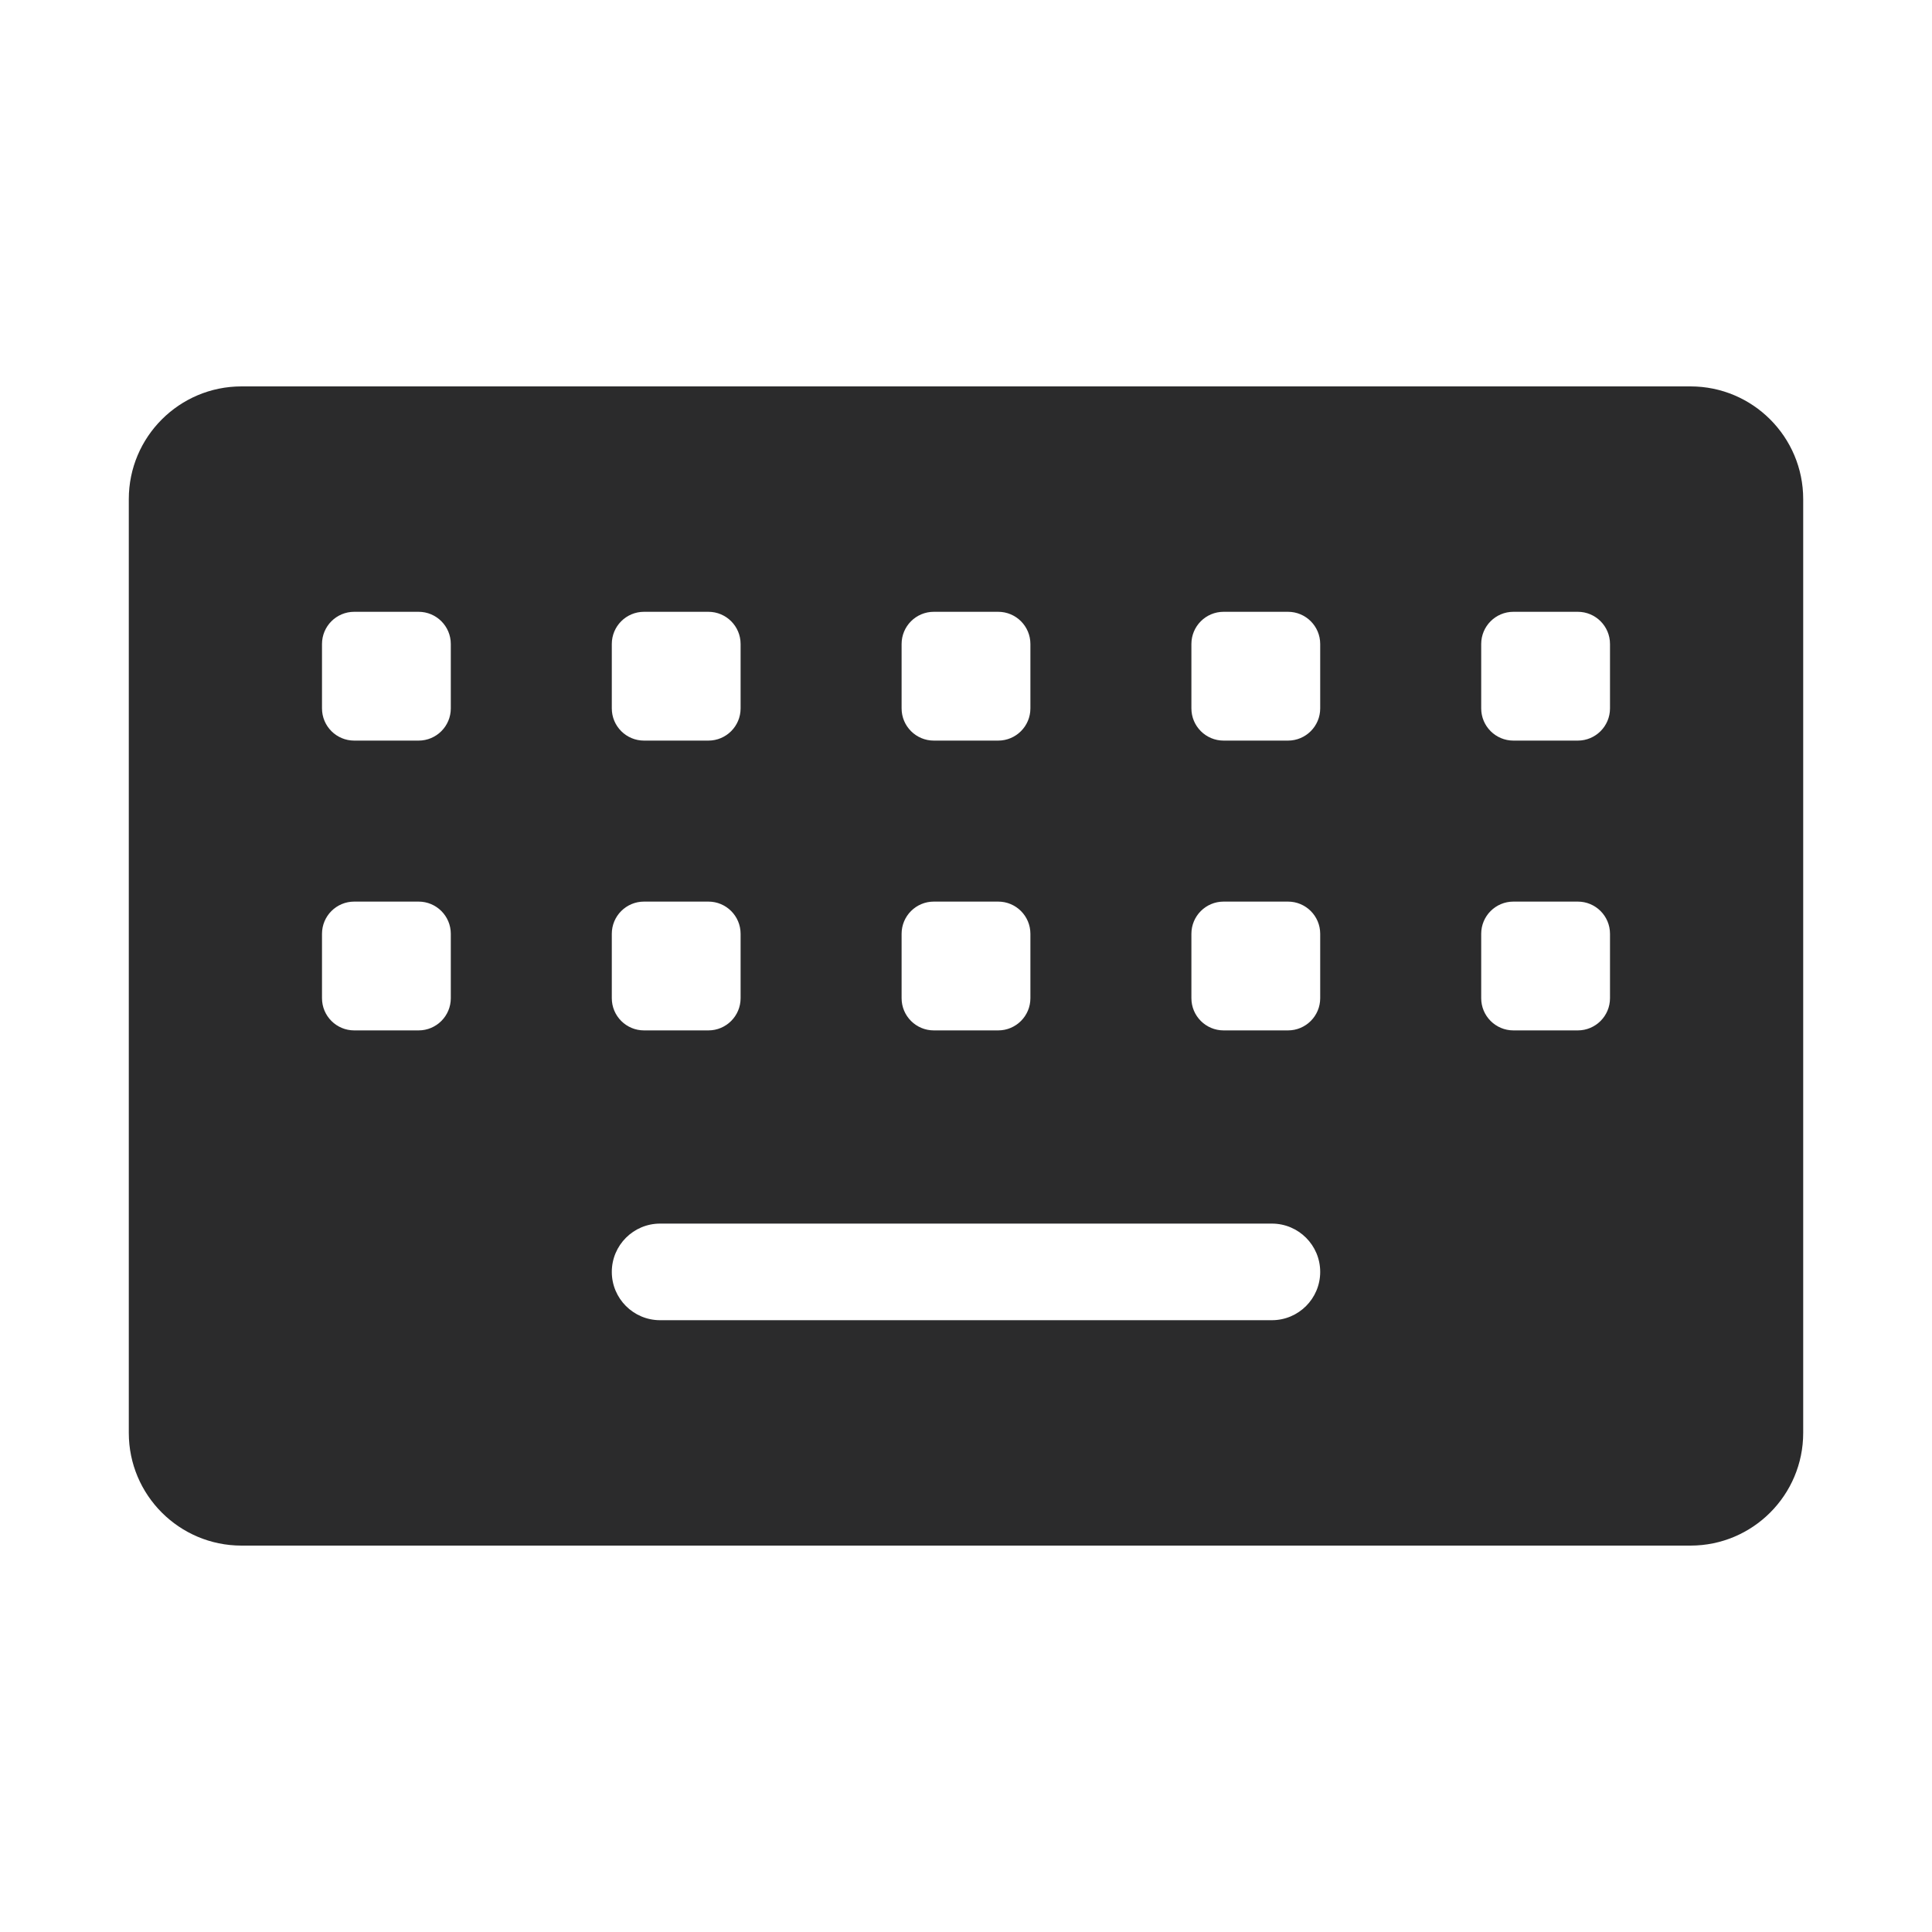 <svg width="30" height="30" viewBox="0 0 30 30" fill="none" xmlns="http://www.w3.org/2000/svg">
<path fill-rule="evenodd" clip-rule="evenodd" d="M3.75 6C2.784 6 2 6.784 2 7.75V22.25C2 23.216 2.784 24 3.75 24H26.25C27.216 24 28 23.216 28 22.25V7.75C28 6.784 27.216 6 26.25 6H3.75ZM19.75 19H10.25C9.836 19 9.5 19.336 9.5 19.75C9.5 20.164 9.836 20.5 10.25 20.5H19.75C20.164 20.5 20.5 20.164 20.5 19.75C20.5 19.336 20.164 19 19.75 19ZM5 11V10C5 9.724 5.224 9.5 5.5 9.5H6.5C6.776 9.5 7 9.724 7 10V11C7 11.276 6.776 11.5 6.5 11.5H5.5C5.224 11.5 5 11.276 5 11ZM5 14.5V15.5C5 15.776 5.224 16 5.5 16H6.5C6.776 16 7 15.776 7 15.5V14.5C7 14.224 6.776 14 6.5 14H5.5C5.224 14 5 14.224 5 14.5ZM9.5 14.5V15.5C9.5 15.776 9.724 16 10 16H11C11.276 16 11.5 15.776 11.5 15.5V14.5C11.5 14.224 11.276 14 11 14H10C9.724 14 9.5 14.224 9.5 14.5ZM18.5 15.5V14.5C18.5 14.224 18.724 14 19 14H20C20.276 14 20.5 14.224 20.5 14.5V15.5C20.5 15.776 20.276 16 20 16H19C18.724 16 18.5 15.776 18.5 15.5ZM23 14.5V15.5C23 15.776 23.224 16 23.5 16H24.5C24.776 16 25 15.776 25 15.5V14.5C25 14.224 24.776 14 24.5 14H23.5C23.224 14 23 14.224 23 14.5ZM9.5 10V11C9.5 11.276 9.724 11.5 10 11.5H11C11.276 11.5 11.5 11.276 11.5 11V10C11.5 9.724 11.276 9.5 11 9.5H10C9.724 9.5 9.5 9.724 9.5 10ZM18.5 11V10C18.5 9.724 18.724 9.5 19 9.5H20C20.276 9.5 20.5 9.724 20.5 10V11C20.5 11.276 20.276 11.5 20 11.5H19C18.724 11.5 18.5 11.276 18.5 11ZM23 10V11C23 11.276 23.224 11.5 23.5 11.5H24.5C24.776 11.5 25 11.276 25 11V10C25 9.724 24.776 9.5 24.5 9.5H23.5C23.224 9.5 23 9.724 23 10ZM14 15.5V14.5C14 14.224 14.224 14 14.5 14H15.5C15.776 14 16 14.224 16 14.5V15.5C16 15.776 15.776 16 15.5 16H14.5C14.224 16 14 15.776 14 15.5ZM14 10V11C14 11.276 14.224 11.5 14.5 11.5H15.5C15.776 11.5 16 11.276 16 11V10C16 9.724 15.776 9.5 15.5 9.5H14.5C14.224 9.5 14 9.724 14 10Z" fill="#2B2B2C"/>
</svg>
